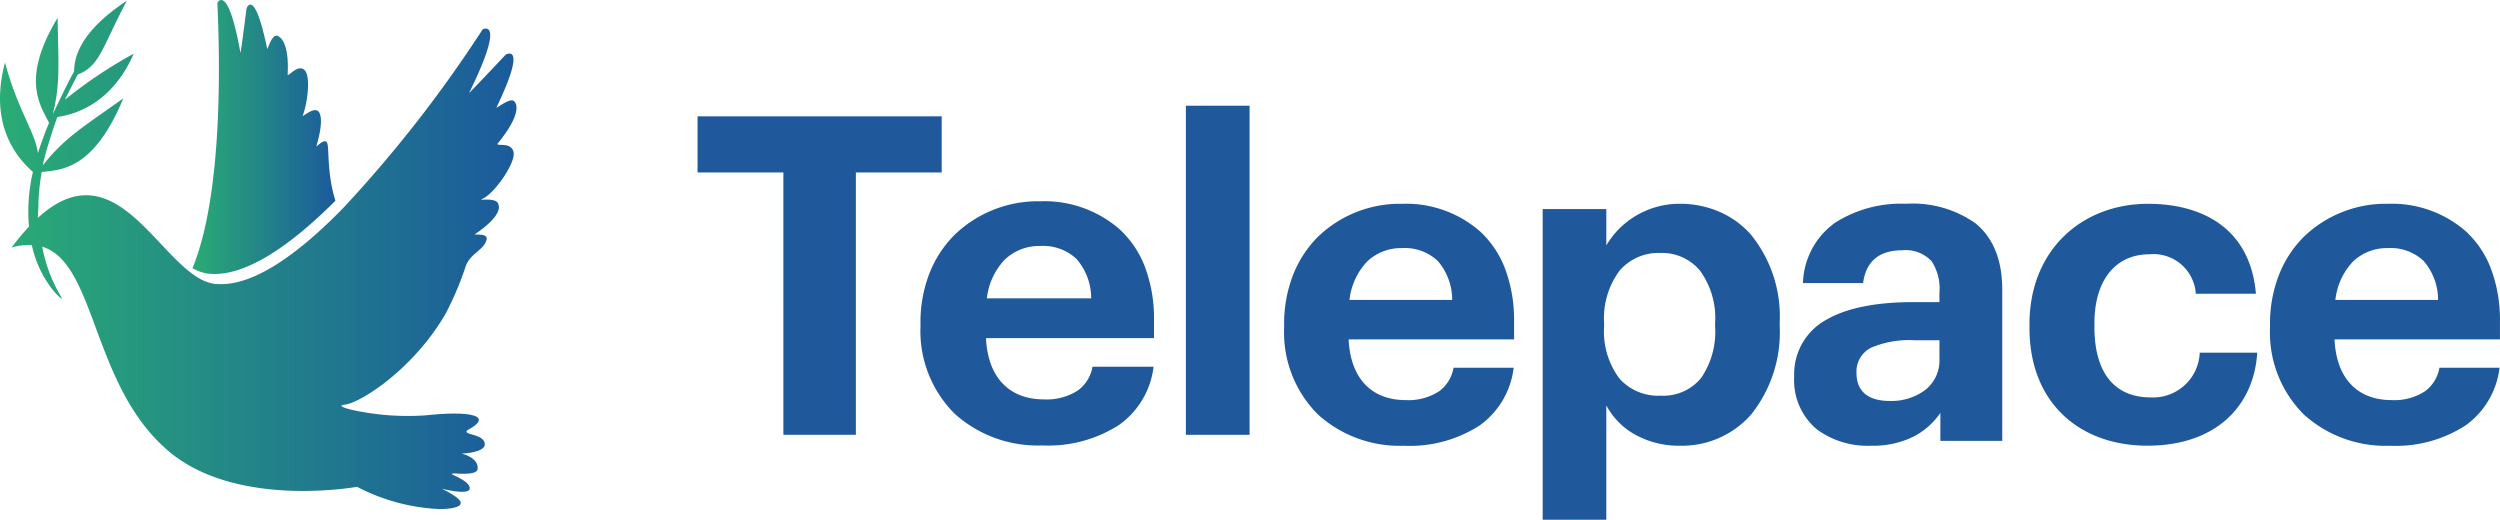 <svg width="800" height="166.32" version="1.1" viewBox="0 0 800 166.32" xmlns="http://www.w3.org/2000/svg" xmlns:xlink="http://www.w3.org/1999/xlink">
 <defs>
  <linearGradient id="linear-gradient" y1=".483" y2=".483">
   <stop stop-color="#2aac75" offset="0"/>
   <stop stop-color="#1b5a9c" offset="1"/>
  </linearGradient>
  <linearGradient id="linear-gradient-2" x1=".004" x2="48.273" y1="24.135" y2="24.135" gradientTransform="matrix(3.424 0 0 3.37 -.013 .234)" gradientUnits="userSpaceOnUse" xlink:href="#linear-gradient"/>
  <linearGradient id="linearGradient856" x2="18.644" y1="9.005" y2="9.005" gradientTransform="matrix(2.454 0 0 4.702 61.583 -3e-6)" gradientUnits="userSpaceOnUse" xlink:href="#linear-gradient"/>
 </defs>
 <g stroke-width="3.397">
  <path d="m250.68 55.185h-27.468v-17.957h78.132v17.957h-27.468v83.954h-23.195z" fill="#1f599c" data-name="Fill 1"/>
  <path d="m333.49 142.54a39.701 39.701 0 0 1-27.917-10.072 37.306 37.306 0 0 1-11.02-27.992v-1.145a42.99 42.99 0 0 1 2.945-16.044 35.73 35.73 0 0 1 8.109-12.273 38.465 38.465 0 0 1 27.309-10.606 36.613 36.613 0 0 1 25.406 8.999 31.82 31.82 0 0 1 7.99 11.828 46.879 46.879 0 0 1 2.976 17.22v5.741h-53.768c0.567 12.46 7.324 19.608 18.541 19.608a18.344 18.344 0 0 0 10.871-2.864 11.89 11.89 0 0 0 4.671-7.586h19.54a26.691 26.691 0 0 1-11.088 18.657 41.991 41.991 0 0 1-24.564 6.529zm-0.574-63.824a15.966 15.966 0 0 0-11.445 4.416 21.401 21.401 0 0 0-5.67 12.328h33.376a19.112 19.112 0 0 0-4.708-12.61 15.599 15.599 0 0 0-11.553-4.134z" fill="#1f599c" data-name="Fill 2"/>
  <path d="m379.48 139.14h20.382v-105.31h-20.382z" fill="#1f599c" data-name="Fill 4"/>
  <path d="m449.26 142.64a38.947 38.947 0 0 1-27.489-9.98 37.088 37.088 0 0 1-10.85-27.743v-1.131a42.836 42.836 0 0 1 2.901-15.898 35.424 35.424 0 0 1 7.969-12.161 37.747 37.747 0 0 1 26.904-10.51 35.923 35.923 0 0 1 25.019 8.917 31.541 31.541 0 0 1 7.864 11.72 46.692 46.692 0 0 1 2.928 17.08v5.67h-52.939c0.56 12.345 7.212 19.427 18.259 19.427a18.004 18.004 0 0 0 10.707-2.837 11.818 11.818 0 0 0 4.599-7.514h19.237a26.476 26.476 0 0 1-10.918 18.486 41.155 41.155 0 0 1-24.193 6.475zm-0.564-63.245a15.657 15.657 0 0 0-11.278 4.362 21.258 21.258 0 0 0-5.585 12.229h32.866a19.023 19.023 0 0 0-4.627-12.494 15.307 15.307 0 0 0-11.377-4.097z" fill="#1f599c" data-name="Fill 5"/>
  <path d="m514.02 166.31h-20.365v-99.403h20.365v11.628a26.894 26.894 0 0 1 9.189-9.321 27.325 27.325 0 0 1 14.267-4.005 31.782 31.782 0 0 1 12.569 2.487 28.732 28.732 0 0 1 10.191 7.314 41.474 41.474 0 0 1 9.27 28.195v1.131a42.147 42.147 0 0 1-9.172 28.345 29.496 29.496 0 0 1-22.858 9.95 28.834 28.834 0 0 1-14.57-3.737 23.13 23.13 0 0 1-8.883-9.172v36.586zm17.274-85.363a16.384 16.384 0 0 0-12.99 5.619 25.406 25.406 0 0 0-4.987 16.785v1.135a25.032 25.032 0 0 0 4.899 16.645 16.526 16.526 0 0 0 13.218 5.476 15.579 15.579 0 0 0 12.909-5.636 26.191 26.191 0 0 0 4.494-16.482v-1.135a25.705 25.705 0 0 0-4.905-16.842 15.844 15.844 0 0 0-12.637-5.564z" fill="#1f599c" data-name="Fill 7"/>
  <path d="m598.72 142.63a27.363 27.363 0 0 1-17.291-5.211 20.464 20.464 0 0 1-7.287-16.914 19.821 19.821 0 0 1 10.673-18.398c6.397-3.601 15.657-5.435 27.516-5.435h8.285v-2.966a15.942 15.942 0 0 0-2.493-10.103 11.281 11.281 0 0 0-9.447-3.506c-7.358 0-11.563 3.53-12.484 10.49h-19.241a24.577 24.577 0 0 1 10.235-19.285 39.263 39.263 0 0 1 22.767-6.098 34.778 34.778 0 0 1 22.121 6.203c5.731 4.593 8.649 11.76 8.649 21.313v48.35h-19.805v-8.944a23.48 23.48 0 0 1-8.357 7.473 29.16 29.16 0 0 1-13.843 3.03zm14.043-33.746a31.392 31.392 0 0 0-13.765 2.269 8.492 8.492 0 0 0-4.915 8.221c0 5.843 3.692 8.934 10.677 8.934a18.126 18.126 0 0 0 11.305-3.509 11.957 11.957 0 0 0 4.562-9.675v-6.244z" fill="#1f599c" data-name="Fill 9"/>
  <path d="m649.43 104.92v-1.131c0-23.966 16.985-38.573 37.921-38.573 16.985 0 32.717 7.518 34.544 28.786h-19.237a13.561 13.561 0 0 0-14.886-12.623c-10.531 0-17.556 7.939-17.556 22.125v1.118c0 14.889 6.6 22.546 17.974 22.546a14.947 14.947 0 0 0 15.732-14.322h18.395c-1.121 17.586-13.761 29.778-35.111 29.778-21.469 0.014-37.775-13.456-37.775-37.703" fill="#1f599c" data-name="Fill 11"/>
  <path d="m726.41 65.212h73.589v77.421h-73.589z" fill="none" data-name="Clip 14"/>
  <path d="m764.74 142.64a38.947 38.947 0 0 1-27.489-9.98 37.088 37.088 0 0 1-10.85-27.743v-1.131a42.84 42.84 0 0 1 2.901-15.898 35.424 35.424 0 0 1 7.969-12.161 37.747 37.747 0 0 1 26.904-10.51 35.923 35.923 0 0 1 25.019 8.917 31.541 31.541 0 0 1 7.864 11.72 46.692 46.692 0 0 1 2.928 17.08v5.67h-52.939c0.56 12.345 7.212 19.427 18.259 19.427a18.004 18.004 0 0 0 10.707-2.837 11.828 11.828 0 0 0 4.603-7.514h19.237a26.497 26.497 0 0 1-10.918 18.486 41.151 41.151 0 0 1-24.197 6.475zm-0.564-63.245a15.66 15.66 0 0 0-11.278 4.362 21.245 21.245 0 0 0-5.581 12.229h32.866a19.023 19.023 0 0 0-4.63-12.494 15.307 15.307 0 0 0-11.377-4.097z" fill="#1f599c" data-name="Fill 13"/>
  <path d="m69.555 0.914c1.223 26.401 0.737 63.915-7.973 84.905a13.928 13.928 0 0 0 4.647 1.698c11.659 1.552 26.432-8.642 41.104-23.28-2.809-9.063-1.929-16.917-2.643-18.5-0.469-1.019-1.549-0.377-2.378 0.272-0.649 0.506-1.135 1.019-1.05 0.713 2.83-9.603 0.608-11.078 0.608-11.078-0.853-0.859-2.317-0.177-3.441 0.513-1.019 0.618-1.753 1.243-1.502 0.71 1.498-4.025 2.718-13.153 0.204-14.716-1.162-0.713-2.436 0.024-3.428 0.758-0.836 0.622-1.471 1.243-1.661 0.989 0.679-12.015-3.492-12.494-3.492-12.494-1.62-0.143-2.789 4.1-3.034 4.28-4.121-19.988-6.611-13.034-6.611-13.034s-2.038 15.854-1.97 14.176c-2.551-14.193-4.824-16.825-6.142-16.825-0.778 0-1.236 0.914-1.236 0.914" fill="none" data-name="Clip 18"/>
  <path d="m69.555 0.914c1.223 26.401 0.737 63.915-7.973 84.905a13.928 13.928 0 0 0 4.647 1.698c11.659 1.552 26.432-8.642 41.104-23.28-2.809-9.063-1.929-16.917-2.643-18.5-0.469-1.019-1.549-0.377-2.378 0.272-0.649 0.506-1.135 1.019-1.05 0.713 2.83-9.603 0.608-11.078 0.608-11.078-0.853-0.859-2.317-0.177-3.441 0.513-1.019 0.618-1.753 1.243-1.502 0.71 1.498-4.025 2.718-13.153 0.204-14.716-1.162-0.713-2.436 0.024-3.428 0.758-0.836 0.622-1.471 1.243-1.661 0.989 0.679-12.015-3.492-12.494-3.492-12.494-1.62-0.143-2.789 4.1-3.034 4.28-4.121-19.988-6.611-13.034-6.611-13.034s-2.038 15.854-1.97 14.176c-2.551-14.193-4.824-16.825-6.142-16.825-0.778 0-1.236 0.914-1.236 0.914" fill="url(#linearGradient856)" data-name="Fill 17"/>
  <path d="m23.692 22.865c-2.765 5.045-5.806 11.669-6.794 13.676 2.32-9.386 1.841-14.947 1.535-30.828-12.148 20.073-5.146 28.419-2.738 33.63-1.698 3.903-3.302 8.832-3.563 9.644-0.883-6.713-6.522-13.907-10.531-28.98-5.513 20.783 4.64 31.181 8.938 35.02-0.129 0.564-0.258 1.128-0.391 1.698-0.112 0.581-0.248 1.298-0.38 2.13 0 0.102-0.031 0.2-0.048 0.306 0 0.109-0.034 0.228-0.048 0.34-0.044 0.302-0.088 0.605-0.129 0.907a56.003 56.003 0 0 0-0.275 12.114 75.889 75.889 0 0 0-5.564 6.685 19.801 19.801 0 0 1 6.475-0.805 34.962 34.962 0 0 0 6.369 13.928c0.217 0.268 0.425 0.523 0.615 0.761l0.078 0.088a23.694 23.694 0 0 0 1.736 1.828 1.124 1.124 0 0 0 0.143 0.129c0.34 0.272 0.571 0.408 0.645 0.377l0.027-0.024c0.02-0.051-0.024-0.173-0.166-0.391a48.577 48.577 0 0 1-6.115-16.163c7.969 2.425 11.968 12.073 16.343 23.803 4.915 13.177 10.31 28.963 22.366 40.085a41.005 41.005 0 0 0 5.133 4.134c21.493 14.746 54.692 9.172 56.927 8.832a62.736 62.736 0 0 0 26.439 7.113h0.031c4.107 0 6.485-0.805 6.58-1.62 1.036-1.637-5.989-4.909-5.989-4.909s8.978 2.337 8.978-0.116c0-2.456-6.115-4.328-5.755-4.678a6.896 6.896 0 0 1 1.919-0.02c2.456 0.095 6.369 0.19 6.369-1.617 0.234-3.625-5.18-4.79-5.18-4.79s7.368-0.231 7.473-2.921c0-3.625-7.813-2.925-5.408-4.678 8.863-4.793-0.462-6.081-13.129-4.674a82.754 82.754 0 0 1-23.871-1.698c-3.224-0.747-4.579-1.478-2.378-1.698 4.076-0.408 17.664-8.492 28.093-22.76q0.275-0.377 0.55-0.768c1.247-1.753 2.442-3.594 3.563-5.52a99.563 99.563 0 0 0 6.577-15.596c1.797-4.059 5.928-4.946 6.59-8.296 0.306-2.137-4.386-1.172-3.692-1.637 9.328-6.315 7.473-9.352 7.473-9.352-0.224-1.756-2.969-1.698-4.477-1.668-0.802 0.024-1.257 0.048-0.815-0.197 3.913-1.522 10.819-11.57 10.13-14.947-0.679-3.397-5.184-1.868-5.184-2.69 8.985-10.989 5.415-13.557 5.415-13.557-0.927-1.518-5.415 1.991-5.758 1.991 10.249-21.279 2.993-16.985 2.993-16.985s-12.909 13.717-11.669 12.158c11.974-24.312 4.301-20.26 4.301-20.26a411.41 411.41 0 0 1-44.671 57.219c-14.899 15.253-29.866 25.844-41.61 24.139a13.867 13.867 0 0 1-4.657-1.828c-14.383-8.438-27.934-40.662-51.42-19.196 0.034-0.618 0.109-1.991 0.194-3.458a64.37 64.37 0 0 1 0.479-7.334c0.156-1.274 0.34-2.571 0.584-3.893 5.982-0.761 16.54-0.421 26.096-23.558-13.979 9.892-18.853 12.796-25.732 21.398a17.097 17.097 0 0 1 0.472-2.137c1.053-4.379 3.397-11.156 4.097-13.16 0.024-0.051 0.041-0.095 0.065-0.146 5.184-0.741 17.311-3.92 24.445-20.263a147.35 147.35 0 0 0-22.026 14.733c0.363-0.839 4.11-8.061 4.11-8.061 7.096-2.741 7.664-8.411 15.715-23.619-16.034 10.588-16.768 19.023-16.897 22.631" fill="none" data-name="Clip 21"/>
  <path d="m23.692 22.865c-2.765 5.045-5.806 11.669-6.794 13.676 2.32-9.386 1.841-14.947 1.535-30.828-12.148 20.073-5.146 28.419-2.738 33.63-1.698 3.903-3.302 8.832-3.563 9.644-0.883-6.713-6.522-13.907-10.531-28.98-5.513 20.783 4.64 31.181 8.938 35.02-0.129 0.564-0.258 1.128-0.391 1.698-0.112 0.581-0.248 1.298-0.38 2.13 0 0.102-0.031 0.2-0.048 0.306 0 0.109-0.034 0.228-0.048 0.34-0.044 0.302-0.088 0.605-0.129 0.907a56.003 56.003 0 0 0-0.275 12.114 75.889 75.889 0 0 0-5.564 6.685 19.801 19.801 0 0 1 6.475-0.805 34.962 34.962 0 0 0 6.369 13.928c0.217 0.268 0.425 0.523 0.615 0.761l0.078 0.088a23.694 23.694 0 0 0 1.736 1.828 1.124 1.124 0 0 0 0.143 0.129c0.34 0.272 0.571 0.408 0.645 0.377l0.027-0.024c0.02-0.051-0.024-0.173-0.166-0.391a48.577 48.577 0 0 1-6.115-16.163c7.969 2.425 11.968 12.073 16.343 23.803 4.915 13.177 10.31 28.963 22.366 40.085a41.005 41.005 0 0 0 5.133 4.134c21.493 14.746 54.692 9.172 56.927 8.832a62.736 62.736 0 0 0 26.439 7.113h0.031c4.107 0 6.485-0.805 6.58-1.62 1.036-1.637-5.989-4.909-5.989-4.909s8.978 2.337 8.978-0.116c0-2.456-6.115-4.328-5.755-4.678a6.896 6.896 0 0 1 1.919-0.02c2.456 0.095 6.369 0.19 6.369-1.617 0.234-3.625-5.18-4.79-5.18-4.79s7.368-0.231 7.473-2.921c0-3.625-7.813-2.925-5.408-4.678 8.863-4.793-0.462-6.081-13.129-4.674a82.754 82.754 0 0 1-23.871-1.698c-3.224-0.747-4.579-1.478-2.378-1.698 4.076-0.408 17.664-8.492 28.093-22.76q0.275-0.377 0.55-0.768c1.247-1.753 2.442-3.594 3.563-5.52a99.563 99.563 0 0 0 6.577-15.596c1.797-4.059 5.928-4.946 6.59-8.296 0.306-2.137-4.386-1.172-3.692-1.637 9.328-6.315 7.473-9.352 7.473-9.352-0.224-1.756-2.969-1.698-4.477-1.668-0.802 0.024-1.257 0.048-0.815-0.197 3.913-1.522 10.819-11.57 10.13-14.947-0.679-3.397-5.184-1.868-5.184-2.69 8.985-10.989 5.415-13.557 5.415-13.557-0.927-1.518-5.415 1.991-5.758 1.991 10.249-21.279 2.993-16.985 2.993-16.985s-12.909 13.717-11.669 12.158c11.974-24.312 4.301-20.26 4.301-20.26a411.41 411.41 0 0 1-44.671 57.219c-14.899 15.253-29.866 25.844-41.61 24.139a13.867 13.867 0 0 1-4.657-1.828c-14.383-8.438-27.934-40.662-51.42-19.196 0.034-0.618 0.109-1.991 0.194-3.458a64.37 64.37 0 0 1 0.479-7.334c0.156-1.274 0.34-2.571 0.584-3.893 5.982-0.761 16.54-0.421 26.096-23.558-13.979 9.892-18.853 12.796-25.732 21.398a17.097 17.097 0 0 1 0.472-2.137c1.053-4.379 3.397-11.156 4.097-13.16 0.024-0.051 0.041-0.095 0.065-0.146 5.184-0.741 17.311-3.92 24.445-20.263a147.35 147.35 0 0 0-22.026 14.733c0.363-0.839 4.11-8.061 4.11-8.061 7.096-2.741 7.664-8.411 15.715-23.619-16.034 10.588-16.768 19.023-16.897 22.631" fill="url(#linear-gradient-2)" data-name="Fill 20"/>
 </g>
</svg>
